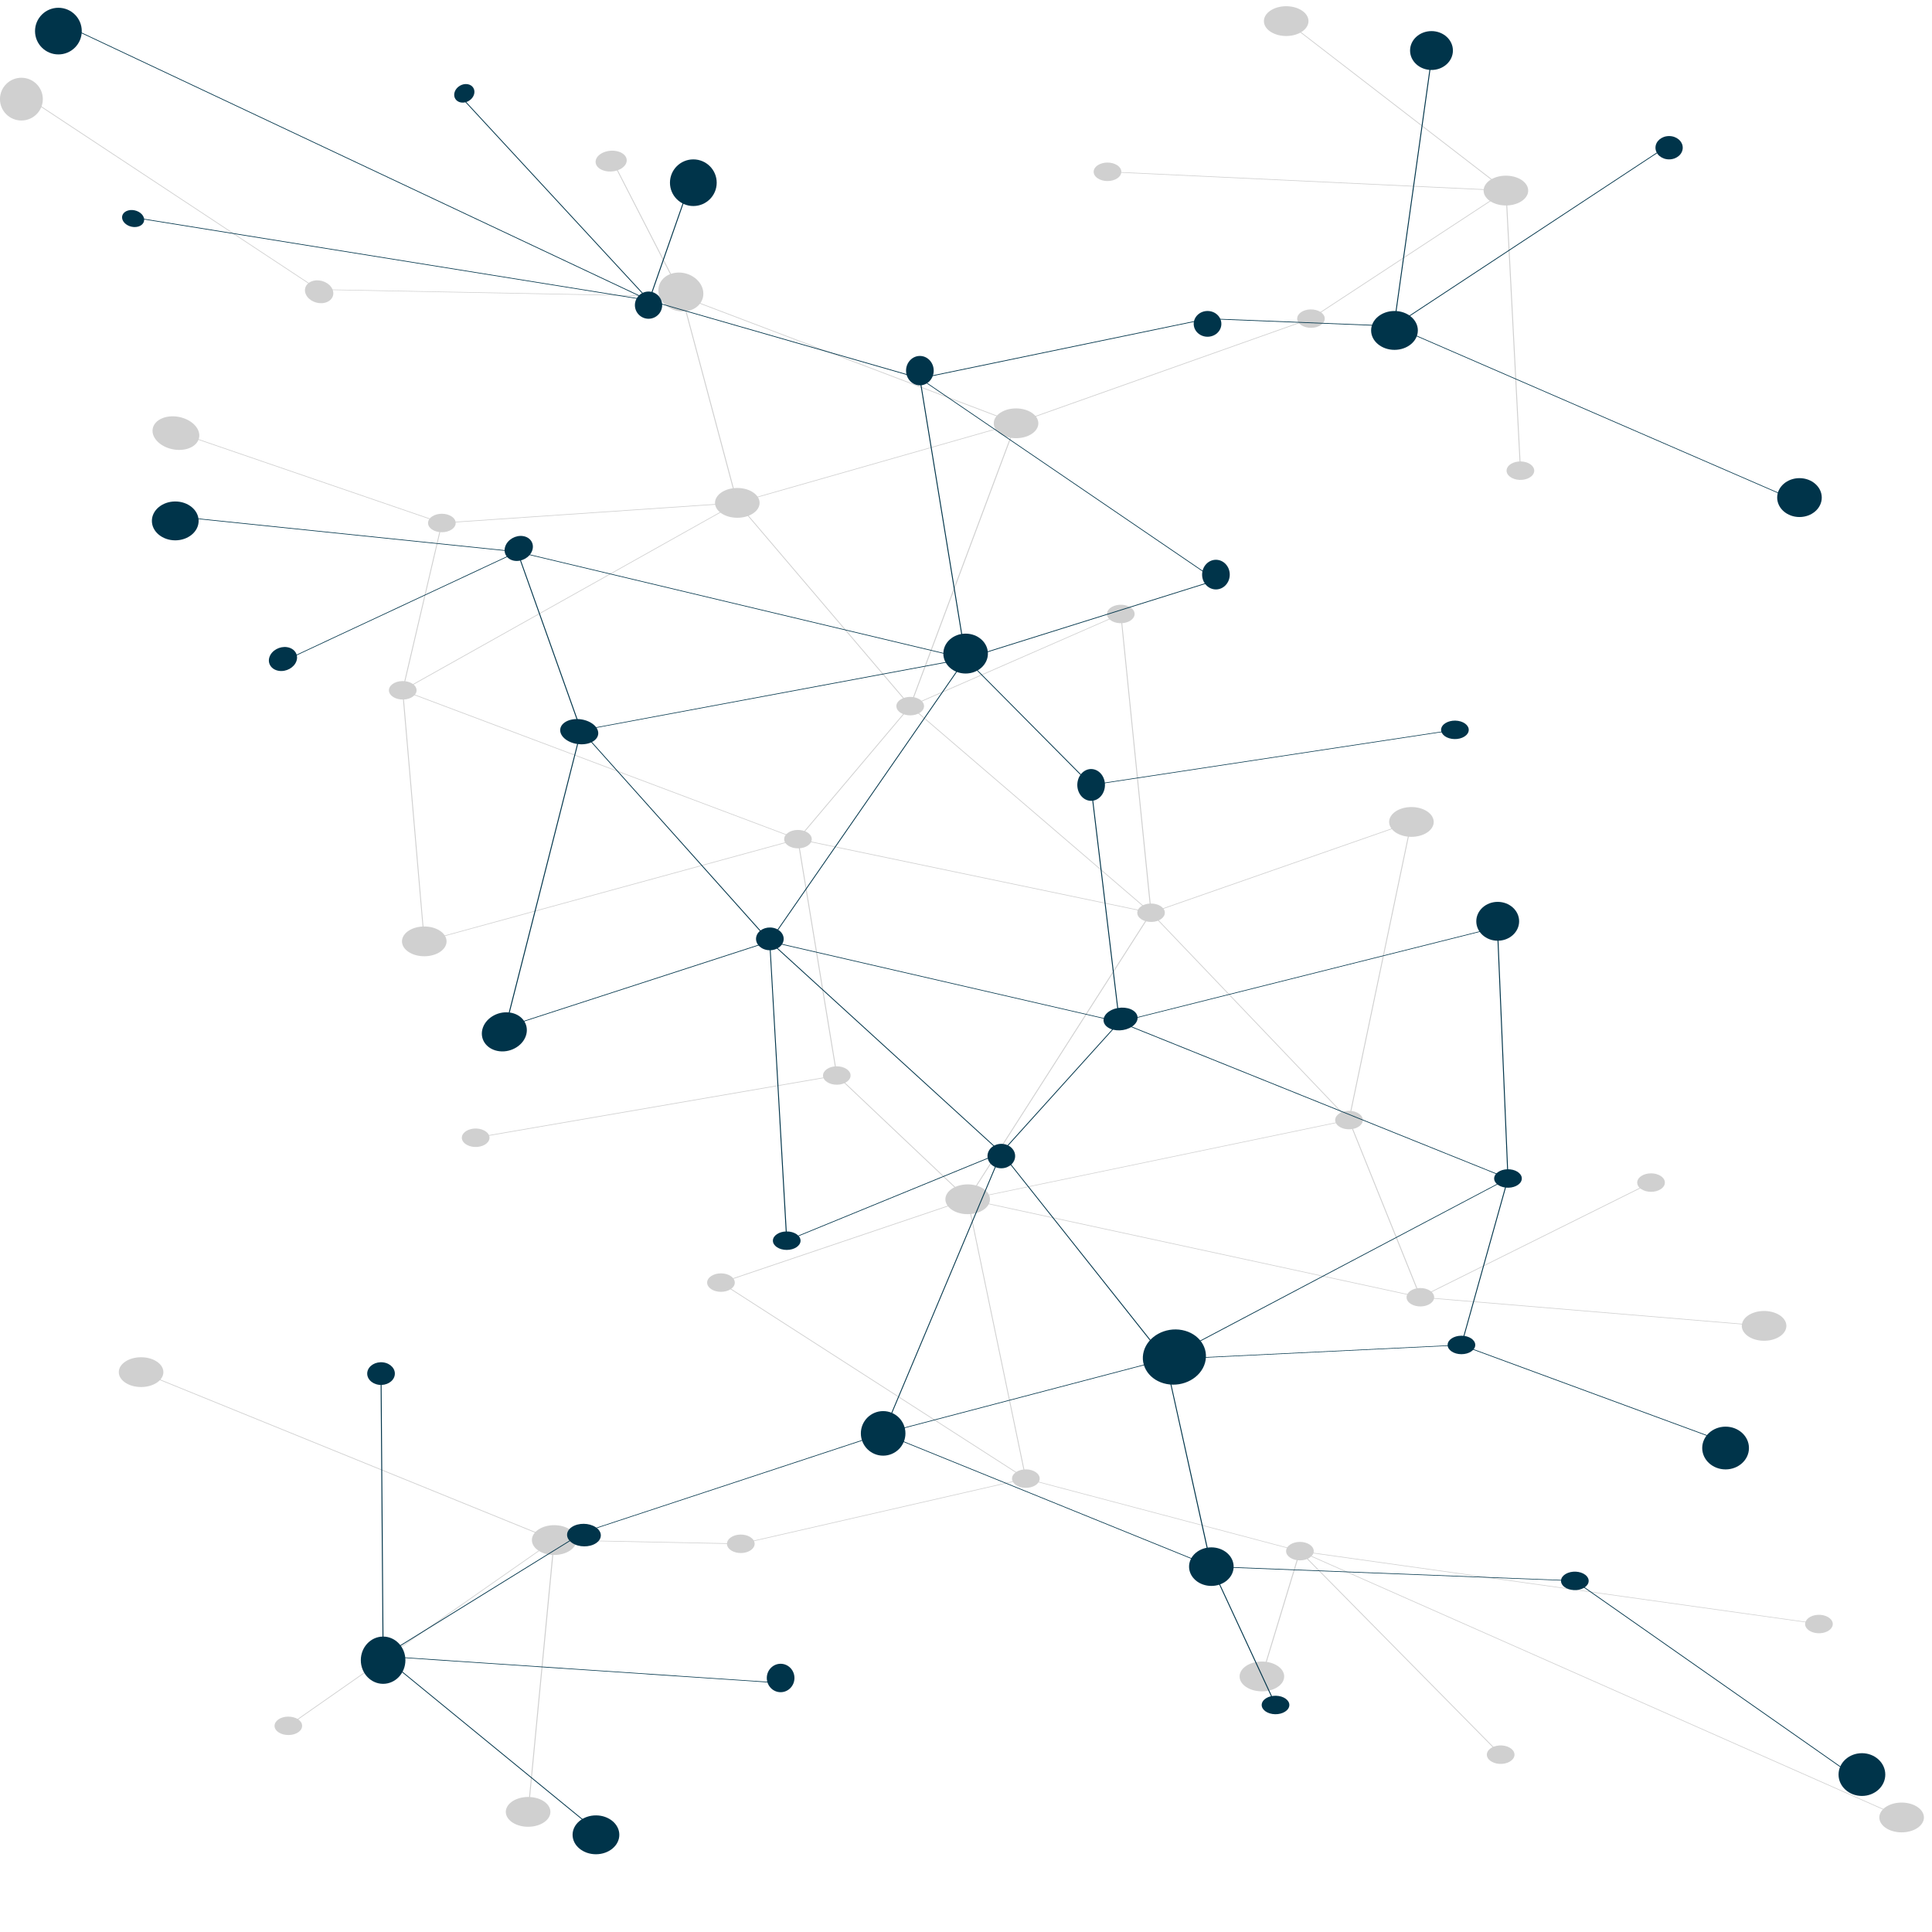 <svg width="497" height="497" viewBox="0 0 497 497" fill="none" xmlns="http://www.w3.org/2000/svg">
<g clip-path="url(#clip0_116_2198)">
<path d="M157.282 41.051L157.5 41.003L175.575 76.233L261.643 108.892L189.803 129.392L234.203 181.534L288.452 157.816L288.452 157.945L296.22 234.678L363.244 211.283L363.196 211.428L347.129 288.193L347.057 288.193L249.326 308.516L365.374 333.625L424.656 304.151L424.801 304.28L365.422 333.803L365.374 333.787L248.528 308.516L248.891 308.452L346.912 288.064L362.93 211.574L296.002 234.936L295.978 234.807L288.235 158.09L234.107 181.776L234.058 181.696L189.464 129.312L189.585 129.279L261.086 108.875L175.357 76.346L175.357 76.313L157.282 41.051Z" fill="#D0D0D0"/>
<path d="M333.793 398.862L334.422 398.959L467.964 417.681L467.915 417.827L334.979 399.201L489.281 467.478L489.16 467.607L333.793 398.862Z" fill="#D0D0D0"/>
<path d="M334.264 399.065L385.924 451.426L386.126 451.337L334.466 398.976L334.264 399.065Z" fill="#D0D0D0"/>
<path d="M36.249 353.043L36.37 352.897L142.69 396.13L142.69 396.195L135.988 466.104L135.746 466.104L142.424 396.227L36.249 353.043Z" fill="#D0D0D0"/>
<path d="M74.115 443.905L142.519 396.097L142.568 396.097L190.55 397.067L263.648 380.333L185.251 329.938L185.396 329.89L249.009 308.403L249.033 308.516L263.987 380.317L334.544 398.991L334.52 399.056L324.72 431.278L324.478 431.246L334.254 399.072L263.866 380.447L190.574 397.229L190.55 397.229L142.592 396.259L74.285 444.019L74.115 443.905ZM248.84 308.645L185.686 329.987L263.721 380.156L248.84 308.645Z" fill="#D0D0D0"/>
<path d="M5.543 24.22L5.712 24.09L81.883 74.405L175.573 76.2L175.573 76.264L189.777 129.424L189.656 129.44L113.775 134.614L103.709 177.588L109.25 242.049L205.287 215.777L296.266 234.758L296.218 234.839L248.962 308.693L248.816 308.564L215.231 276.762L122.413 292.752L122.34 292.59L215.328 276.568L215.377 276.616L248.913 308.354L295.927 234.855L205.287 215.954L109.032 242.276L109.032 242.163L103.467 177.588L113.581 134.469L113.654 134.452L189.486 129.279L175.355 76.361L81.787 74.55L81.763 74.534L5.543 24.22Z" fill="#D0D0D0"/>
<path d="M44.644 110.949L113.59 134.604L113.7 134.461L44.755 110.805L44.644 110.949Z" fill="#D0D0D0"/>
<path d="M234.033 181.63L261.254 108.826L337.184 81.891L387.247 49.038L330.772 5.481L330.941 5.368L387.585 49.038L387.513 49.086L337.329 82.02L337.305 82.036L261.472 108.94L234.275 181.679L234.033 181.63Z" fill="#D0D0D0"/>
<path d="M284.893 44.269L284.917 44.107L387.535 48.957L387.535 49.038L391.261 121.082L391.019 121.082L387.293 49.119L284.893 44.269Z" fill="#D0D0D0"/>
<path d="M103.369 177.605L103.49 177.524L189.558 129.295L189.703 129.408L103.78 177.572L205.237 215.761L234.152 181.501L234.249 181.598L296.193 234.758L347.127 288.096L365.492 333.641L453.81 341.013L453.786 341.175L365.298 333.786L346.909 288.16L295.999 234.839L234.176 181.792L205.334 215.971L103.369 177.605Z" fill="#D0D0D0"/>
<path d="M205.131 215.865L215.154 276.661L215.395 276.643L205.372 215.847L205.131 215.865Z" fill="#D0D0D0"/>
<path d="M337.347 84.332C335.387 84.365 333.742 83.346 333.694 82.036C333.645 80.727 335.17 79.627 337.129 79.595C339.089 79.563 340.735 80.581 340.783 81.891C340.856 83.201 339.307 84.3 337.347 84.332Z" fill="#D0D0D0"/>
<path d="M334.803 2.645C332.498 1.193 328.869 1.265 326.696 2.804C324.524 4.344 324.631 6.769 326.935 8.221C329.239 9.673 332.869 9.601 335.041 8.062C337.214 6.522 337.107 4.097 334.803 2.645Z" fill="#D0D0D0"/>
<path d="M11.015 25.501C11.015 22.463 8.547 20.001 5.503 20.001C2.46 20.001 -0.008 22.463 -0.008 25.501C-0.008 28.538 2.46 31.001 5.503 31.001C8.547 31.001 11.015 28.538 11.015 25.501Z" fill="#D0D0D0"/>
<path d="M50.156 109.429C48.227 107.31 44.47 106.483 41.764 107.583C39.057 108.682 38.427 111.291 40.355 113.411C42.283 115.53 46.041 116.357 48.747 115.257C51.453 114.158 52.084 111.549 50.156 109.429Z" fill="#D0D0D0"/>
<path d="M141.065 464.498C139.742 462.575 136.337 461.733 133.459 462.617C130.581 463.501 129.321 465.776 130.644 467.699C131.967 469.622 135.372 470.464 138.25 469.58C141.127 468.696 142.388 466.421 141.065 464.498Z" fill="#D0D0D0"/>
<path d="M146.618 393.466C144.379 391.97 140.748 391.97 138.509 393.466C136.269 394.963 136.269 397.389 138.509 398.885C140.748 400.382 144.379 400.382 146.618 398.885C148.858 397.389 148.858 394.963 146.618 393.466Z" fill="#D0D0D0"/>
<path d="M42.028 352.977C42.028 350.861 39.46 349.145 36.293 349.145C33.126 349.145 30.559 350.861 30.559 352.977C30.559 355.093 33.126 356.809 36.293 356.809C39.46 356.809 42.028 355.093 42.028 352.977Z" fill="#D0D0D0"/>
<path d="M494.054 465.509C492.379 463.713 488.843 463.164 486.154 464.283C483.466 465.402 482.644 467.765 484.319 469.561C485.993 471.357 489.53 471.906 492.218 470.788C494.906 469.669 495.728 467.306 494.054 465.509Z" fill="#D0D0D0"/>
<path d="M459.024 339.486C457.71 337.561 454.309 336.711 451.427 337.589C448.545 338.467 447.274 340.74 448.588 342.666C449.903 344.591 453.304 345.441 456.186 344.563C459.067 343.685 460.338 341.412 459.024 339.486Z" fill="#D0D0D0"/>
<path d="M328.672 428.551C326.433 427.055 322.802 427.055 320.562 428.551C318.323 430.048 318.323 432.474 320.562 433.97C322.802 435.467 326.433 435.467 328.672 433.97C330.912 432.474 330.912 430.048 328.672 428.551Z" fill="#D0D0D0"/>
<path d="M366.32 208.279C363.706 207.085 360.137 207.533 358.35 209.28C356.564 211.027 357.235 213.412 359.849 214.606C362.464 215.8 366.033 215.351 367.819 213.604C369.606 211.857 368.935 209.473 366.32 208.279Z" fill="#D0D0D0"/>
<path d="M189.729 125.533C186.563 125.511 183.968 127.208 183.935 129.324C183.902 131.44 186.442 133.174 189.609 133.196C192.776 133.218 195.37 131.521 195.403 129.405C195.436 127.289 192.896 125.555 189.729 125.533Z" fill="#D0D0D0"/>
<path d="M114.878 242.163C114.878 240.047 112.311 238.332 109.144 238.332C105.977 238.332 103.409 240.047 103.409 242.163C103.409 244.28 105.977 245.995 109.144 245.995C112.311 245.995 114.878 244.28 114.878 242.163Z" fill="#D0D0D0"/>
<path d="M254.568 307.798C253.98 305.719 250.98 304.352 247.868 304.745C244.756 305.138 242.71 307.143 243.299 309.222C243.887 311.302 246.887 312.669 249.999 312.275C253.111 311.882 255.157 309.878 254.568 307.798Z" fill="#D0D0D0"/>
<path d="M180.807 74.496C180.135 71.754 177.056 69.809 173.931 70.151C170.806 70.493 168.817 72.994 169.49 75.736C170.162 78.478 173.241 80.423 176.366 80.081C179.491 79.738 181.48 77.238 180.807 74.496Z" fill="#D0D0D0"/>
<path d="M265.857 106.504C263.882 104.85 260.274 104.579 257.799 105.899C255.323 107.218 254.918 109.629 256.893 111.283C258.868 112.937 262.476 113.208 264.952 111.888C267.427 110.569 267.833 108.158 265.857 106.504Z" fill="#D0D0D0"/>
<path d="M337.956 399.023C337.956 397.71 336.363 396.646 334.399 396.646C332.434 396.646 330.842 397.71 330.842 399.023C330.842 400.335 332.434 401.399 334.399 401.399C336.363 401.399 337.956 400.335 337.956 399.023Z" fill="#D0D0D0"/>
<path d="M427.24 302.534C425.851 301.605 423.599 301.605 422.21 302.534C420.82 303.462 420.82 304.967 422.21 305.895C423.599 306.823 425.851 306.823 427.24 305.895C428.629 304.966 428.629 303.462 427.24 302.534Z" fill="#D0D0D0"/>
<path d="M296.213 237.166C294.253 237.199 292.608 236.18 292.56 234.87C292.511 233.561 294.036 232.461 295.996 232.429C297.956 232.397 299.601 233.415 299.649 234.725C299.698 236.034 298.173 237.134 296.213 237.166Z" fill="#D0D0D0"/>
<path d="M205.382 218.235C203.422 218.267 201.777 217.248 201.729 215.939C201.68 214.629 203.205 213.53 205.165 213.497C207.125 213.465 208.77 214.484 208.818 215.793C208.891 217.103 207.342 218.202 205.382 218.235Z" fill="#D0D0D0"/>
<path d="M85.49 74.345C84.749 72.769 82.629 71.809 80.755 72.202C78.881 72.595 77.962 74.192 78.703 75.769C79.444 77.346 81.563 78.305 83.438 77.912C85.312 77.519 86.231 75.922 85.49 74.345Z" fill="#D0D0D0"/>
<path d="M107.053 176.996C106.573 175.724 104.64 174.952 102.735 175.273C100.83 175.593 99.675 176.885 100.155 178.158C100.635 179.431 102.569 180.203 104.474 179.882C106.378 179.561 107.533 178.269 107.053 176.996Z" fill="#D0D0D0"/>
<path d="M74.282 446.33C72.322 446.363 70.677 445.344 70.628 444.034C70.58 442.725 72.104 441.625 74.064 441.593C76.024 441.561 77.669 442.579 77.718 443.889C77.79 445.199 76.266 446.298 74.282 446.33Z" fill="#D0D0D0"/>
<path d="M186.194 327.618C184.271 327.349 182.386 328.173 181.984 329.458C181.581 330.742 182.813 332.002 184.736 332.271C186.659 332.54 188.544 331.716 188.947 330.432C189.349 329.147 188.117 327.887 186.194 327.618Z" fill="#D0D0D0"/>
<path d="M267.412 379.996C267.105 378.7 265.283 377.815 263.343 378.02C261.403 378.226 260.079 379.443 260.386 380.739C260.693 382.036 262.515 382.92 264.456 382.715C266.396 382.51 267.72 381.293 267.412 379.996Z" fill="#D0D0D0"/>
<path d="M471.341 417.128C470.804 415.866 468.837 415.133 466.948 415.491C465.058 415.85 463.961 417.164 464.498 418.427C465.035 419.689 467.002 420.422 468.891 420.064C470.781 419.705 471.877 418.391 471.341 417.128Z" fill="#D0D0D0"/>
<path d="M389.439 450.679C388.857 449.425 386.865 448.724 384.988 449.113C383.112 449.501 382.063 450.833 382.645 452.086C383.227 453.34 385.219 454.041 387.095 453.652C388.972 453.264 390.021 451.932 389.439 450.679Z" fill="#D0D0D0"/>
<path d="M365.49 336.081C363.53 336.114 361.884 335.095 361.836 333.785C361.788 332.476 363.312 331.376 365.272 331.344C367.232 331.312 368.877 332.33 368.926 333.64C368.998 334.95 367.45 336.033 365.49 336.081Z" fill="#D0D0D0"/>
<path d="M391.999 118.776C390.096 118.45 388.158 119.217 387.671 120.489C387.185 121.76 388.333 123.055 390.236 123.381C392.139 123.706 394.076 122.939 394.563 121.667C395.05 120.396 393.902 119.101 391.999 118.776Z" fill="#D0D0D0"/>
<path d="M287.414 42.515C286.024 41.587 283.772 41.587 282.383 42.515C280.994 43.443 280.994 44.948 282.383 45.876C283.772 46.804 286.024 46.804 287.414 45.876C288.803 44.948 288.803 43.443 287.414 42.515Z" fill="#D0D0D0"/>
<path d="M160.067 39.425C158.513 38.445 155.978 38.555 154.406 39.669C152.834 40.783 152.82 42.48 154.375 43.459C155.929 44.438 158.464 44.329 160.036 43.215C161.608 42.101 161.622 40.404 160.067 39.425Z" fill="#D0D0D0"/>
<path d="M291.711 157.232C291.123 155.979 289.127 155.283 287.252 155.676C285.378 156.069 284.336 157.403 284.924 158.655C285.512 159.908 287.509 160.604 289.383 160.211C291.257 159.818 292.3 158.484 291.711 157.232Z" fill="#D0D0D0"/>
<path d="M116.183 132.858C114.794 131.93 112.542 131.93 111.153 132.858C109.764 133.786 109.764 135.291 111.153 136.219C112.542 137.147 114.794 137.147 116.183 136.219C117.572 135.291 117.572 133.786 116.183 132.858Z" fill="#D0D0D0"/>
<path d="M236.587 179.92C235.158 179.019 232.907 179.064 231.559 180.019C230.211 180.974 230.278 182.478 231.707 183.378C233.136 184.279 235.387 184.235 236.735 183.28C238.083 182.324 238.016 180.82 236.587 179.92Z" fill="#D0D0D0"/>
<path d="M215.372 279.041C213.412 279.074 211.766 278.055 211.718 276.745C211.67 275.436 213.194 274.336 215.154 274.304C217.114 274.272 218.759 275.29 218.808 276.6C218.856 277.909 217.332 278.993 215.372 279.041Z" fill="#D0D0D0"/>
<path d="M125.732 291.918C125.099 290.675 123.079 290.01 121.219 290.433C119.36 290.856 118.365 292.206 118.997 293.448C119.63 294.691 121.65 295.356 123.51 294.933C125.37 294.51 126.364 293.16 125.732 291.918Z" fill="#D0D0D0"/>
<path d="M350.553 287.819C350.292 286.518 348.501 285.605 346.554 285.78C344.607 285.955 343.241 287.151 343.503 288.452C343.764 289.753 345.555 290.666 347.502 290.491C349.449 290.316 350.815 289.12 350.553 287.819Z" fill="#D0D0D0"/>
<path d="M193.446 395.741C192.291 394.679 190.067 394.443 188.477 395.214C186.888 395.985 186.535 397.472 187.689 398.534C188.844 399.596 191.068 399.832 192.658 399.061C194.247 398.289 194.6 396.803 193.446 395.741Z" fill="#D0D0D0"/>
<path d="M392.289 47.035C390.644 45.226 387.116 44.651 384.41 45.751C381.703 46.85 380.843 49.208 382.489 51.016C384.134 52.824 387.662 53.399 390.368 52.299C393.074 51.2 393.934 48.843 392.289 47.035Z" fill="#D0D0D0"/>
<path d="M328.257 438.577L328.015 438.626L311.512 403.057L226.921 368.716L299.608 349.638L257.554 296.64L202.289 319.291L202.264 319.162L197.909 242.316L129.868 264.385L129.916 264.223L149.37 187.83L149.443 187.814L248.02 169.415L133.11 142.043L72.57 170.337L72.449 170.207L133.086 141.865L133.134 141.881L248.819 169.431L248.456 169.512L149.588 187.943L130.207 264.094L198.127 242.057L198.127 242.187L202.506 319.016L257.626 296.413L257.699 296.494L299.971 349.719L299.825 349.751L227.453 368.748L311.73 402.96L311.73 402.976L328.257 438.577Z" fill="#00344A"/>
<path d="M167.565 77.452L166.936 77.355L34.266 56.014L34.338 55.852L166.38 77.097L15.15 5.812L15.296 5.683L167.565 77.452Z" fill="#00344A"/>
<path d="M117.546 23.949L166.869 77.307L167.075 77.222L117.752 23.864L117.546 23.949Z" fill="#00344A"/>
<path d="M462.958 129.108L462.837 129.237L358.477 83.935L358.477 83.886L368.252 14.122L368.494 14.138L358.719 83.854L462.958 129.108Z" fill="#00344A"/>
<path d="M429.129 37.534L358.644 83.984L358.596 83.984L310.662 82.076L236.862 97.371L313.009 149.286L312.864 149.335L248.331 169.561L248.307 169.447L236.523 97.387L166.837 77.339L166.861 77.274L178.064 45.246L178.306 45.278L167.127 77.242L236.644 97.225L310.638 81.898L310.662 81.898L358.547 83.806L428.96 37.421L429.129 37.534ZM248.525 169.302L312.598 149.221L236.79 97.533L248.525 169.302Z" fill="#00344A"/>
<path d="M479.168 458.399L478.999 458.512L405.053 406.726L311.509 403.088L311.485 403.024L299.653 349.605L299.774 349.605L375.848 345.919L387.801 303.155L385.091 238.613L287.941 262.978L197.833 242.234L197.906 242.153L248.404 169.253L248.501 169.382L280.707 201.847L374.178 187.684L374.251 187.829L280.586 202.025L280.537 201.976L248.428 169.592L198.172 242.137L287.941 262.816L385.333 238.386L385.333 238.5L388.043 303.171L376.042 346.064L375.945 346.064L299.919 349.751L311.727 402.927L405.174 406.581L405.199 406.597L479.168 458.399Z" fill="#00344A"/>
<path d="M375.879 346.079L443.747 371.081L443.864 370.939L375.995 345.937L375.879 346.079Z" fill="#00344A"/>
<path d="M257.697 296.559L227.282 368.797L150.215 394.213L98.725 426.079L153.264 470.719L153.07 470.832L98.386 426.063L98.458 426.015L150.07 394.083L150.094 394.083L227.088 368.683L257.479 296.51L257.697 296.559Z" fill="#00344A"/>
<path d="M200.811 432.854L200.787 433.016L98.435 426.144L98.435 426.08L97.902 353.987L98.144 353.987L98.677 425.999L200.811 432.854Z" fill="#00344A"/>
<path d="M388.14 303.155L387.995 303.22L299.871 349.751L299.701 349.622L387.729 303.171L287.99 263.01L257.599 296.672L257.478 296.575L197.906 242.235L149.367 187.911L149.343 187.911L133.01 142.026L45.031 132.924L45.08 132.762L133.204 141.881L149.585 187.862L198.124 242.138L257.575 296.381L287.918 262.784L388.14 303.155Z" fill="#00344A"/>
<path d="M280.505 201.933L287.833 262.9L288.074 262.887L280.746 201.92L280.505 201.933Z" fill="#00344A"/>
<path d="M153.25 392.873C151.532 391.725 148.783 391.701 147.109 392.819C145.436 393.937 145.472 395.774 147.19 396.922C148.907 398.07 151.656 398.094 153.33 396.975C155.003 395.857 154.967 394.02 153.25 392.873Z" fill="#00344A"/>
<path d="M159.318 472C159.318 469.239 156.626 467 153.305 467C149.985 467 147.293 469.239 147.293 472C147.293 474.761 149.985 477 153.305 477C156.626 477 159.318 474.761 159.318 472Z" fill="#00344A"/>
<path d="M484.984 456.5C484.984 453.462 482.292 451 478.971 451C475.651 451 472.959 453.462 472.959 456.5C472.959 459.538 475.651 462 478.971 462C482.292 462 484.984 459.538 484.984 456.5Z" fill="#00344A"/>
<path d="M449.912 372.5C449.912 369.462 447.22 367 443.9 367C440.579 367 437.888 369.462 437.888 372.5C437.888 375.538 440.579 378 443.9 378C447.22 378 449.912 375.538 449.912 372.5Z" fill="#00344A"/>
<path d="M373.757 13C373.757 10.239 371.289 8 368.246 8C365.202 8 362.734 10.239 362.734 13C362.734 15.761 365.202 18 368.246 18C371.289 18 373.757 15.761 373.757 13Z" fill="#00344A"/>
<path d="M364.737 85C364.737 82.239 362.046 80 358.725 80C355.405 80 352.713 82.239 352.713 85C352.713 87.761 355.405 90 358.725 90C362.046 90 364.737 87.761 364.737 85Z" fill="#00344A"/>
<path d="M468.642 128.002C468.642 125.239 466.075 123 462.908 123C459.74 123 457.173 125.239 457.173 128.002C457.173 130.765 459.74 133.005 462.908 133.005C466.075 133.005 468.642 130.765 468.642 128.002Z" fill="#00344A"/>
<path d="M21.035 8C21.035 4.686 18.343 2 15.023 2C11.703 2 9.011 4.686 9.011 8C9.011 11.314 11.703 14 15.023 14C18.343 14 21.035 11.314 21.035 8Z" fill="#00344A"/>
<path d="M51.097 134C51.097 131.239 48.405 129 45.085 129C41.764 129 39.072 131.239 39.072 134C39.072 136.761 41.764 139 45.085 139C48.405 139 51.097 136.761 51.097 134Z" fill="#00344A"/>
<path d="M184.369 47C184.369 43.686 181.678 41 178.357 41C175.037 41 172.345 43.686 172.345 47C172.345 50.314 175.037 53 178.357 53C181.678 53 184.369 50.314 184.369 47Z" fill="#00344A"/>
<path d="M130.953 260.448C127.827 260.109 124.75 262.069 124.08 264.827C123.41 267.585 125.402 270.095 128.528 270.434C131.654 270.773 134.731 268.812 135.401 266.055C136.071 263.297 134.08 260.787 130.953 260.448Z" fill="#00344A"/>
<path d="M304.108 342.156C299.763 341.315 295.345 343.74 294.24 347.573C293.136 351.405 295.763 355.193 300.108 356.034C304.454 356.874 308.872 354.449 309.977 350.617C311.081 346.784 308.454 342.996 304.108 342.156Z" fill="#00344A"/>
<path d="M390.791 237C390.791 234.239 388.324 232 385.28 232C382.236 232 379.769 234.239 379.769 237C379.769 239.761 382.236 242 385.28 242C388.324 242 390.791 239.761 390.791 237Z" fill="#00344A"/>
<path d="M254.137 168.131C254.137 165.297 251.57 163 248.403 163C245.235 163 242.668 165.297 242.668 168.131C242.668 170.965 245.235 173.263 248.403 173.263C251.57 173.263 254.137 170.965 254.137 168.131Z" fill="#00344A"/>
<path d="M315.671 399.507C313.432 397.57 309.801 397.57 307.561 399.507C305.322 401.443 305.322 404.584 307.561 406.52C309.801 408.457 313.432 408.457 315.671 406.52C317.911 404.584 317.911 401.443 315.671 399.507Z" fill="#00344A"/>
<path d="M232.921 368.732C232.921 365.566 230.354 363 227.187 363C224.02 363 221.452 365.566 221.452 368.732C221.452 371.898 224.02 374.465 227.187 374.465C230.354 374.465 232.921 371.898 232.921 368.732Z" fill="#00344A"/>
<path d="M170.341 78.5C170.341 76.567 168.77 75 166.833 75C164.896 75 163.326 76.567 163.326 78.5C163.326 80.433 164.896 82 166.833 82C168.77 82 170.341 80.433 170.341 78.5Z" fill="#00344A"/>
<path d="M73.868 166.483C71.956 166.181 69.925 167.299 69.331 168.98C68.737 170.66 69.805 172.267 71.717 172.569C73.629 172.871 75.66 171.753 76.254 170.072C76.848 168.392 75.78 166.785 73.868 166.483Z" fill="#00344A"/>
<path d="M198.86 238.672C196.948 238.301 195.032 239.275 194.581 240.849C194.129 242.423 195.313 244 197.225 244.371C199.137 244.743 201.052 243.768 201.504 242.195C201.955 240.621 200.771 239.044 198.86 238.672Z" fill="#00344A"/>
<path d="M291.516 259.96C289.896 258.878 287.126 258.973 285.329 260.174C283.533 261.374 283.39 263.225 285.01 264.308C286.63 265.39 289.4 265.294 291.196 264.094C292.993 262.894 293.136 261.043 291.516 259.96Z" fill="#00344A"/>
<path d="M408.207 405.494C407.229 404.355 405.056 403.961 403.352 404.614C401.648 405.267 401.059 406.72 402.036 407.858C403.013 408.997 405.187 409.391 406.891 408.738C408.595 408.085 409.184 406.632 408.207 405.494Z" fill="#00344A"/>
<path d="M388.493 300.815C386.554 300.605 384.727 301.485 384.412 302.78C384.097 304.076 385.414 305.297 387.353 305.507C389.292 305.717 391.119 304.837 391.434 303.542C391.749 302.246 390.432 301.025 388.493 300.815Z" fill="#00344A"/>
<path d="M432.878 38C432.878 36.343 431.307 35 429.37 35C427.433 35 425.863 36.343 425.863 38C425.863 39.657 427.433 41 429.37 41C431.307 41 432.878 39.657 432.878 38Z" fill="#00344A"/>
<path d="M316.351 147.816C316.351 145.708 314.759 144 312.794 144C310.83 144 309.237 145.708 309.237 147.816C309.237 149.923 310.83 151.631 312.794 151.631C314.759 151.631 316.351 149.923 316.351 147.816Z" fill="#00344A"/>
<path d="M239.151 92.672C237.762 91.196 235.51 91.196 234.121 92.672C232.732 94.148 232.732 96.542 234.121 98.018C235.51 99.494 237.762 99.494 239.151 98.018C240.54 96.542 240.54 94.148 239.151 92.672Z" fill="#00344A"/>
<path d="M36.786 55.514C36.077 54.366 34.364 53.752 32.961 54.141C31.559 54.53 30.997 55.775 31.707 56.922C32.417 58.07 34.129 58.685 35.532 58.296C36.934 57.907 37.496 56.661 36.786 55.514Z" fill="#00344A"/>
<path d="M120.274 21.652C118.91 21.436 117.432 22.317 116.973 23.619C116.514 24.921 117.247 26.152 118.611 26.367C119.975 26.583 121.452 25.702 121.912 24.4C122.371 23.098 121.637 21.868 120.274 21.652Z" fill="#00344A"/>
<path d="M134.567 137.908C132.655 137.607 130.603 138.783 129.984 140.536C129.364 142.289 130.412 143.955 132.324 144.257C134.235 144.558 136.287 143.382 136.907 141.629C137.526 139.876 136.479 138.21 134.567 137.908Z" fill="#00344A"/>
<path d="M98.59 350.468C96.65 350.21 94.823 351.291 94.509 352.883C94.194 354.475 95.511 355.975 97.45 356.233C99.389 356.492 101.216 355.411 101.531 353.818C101.845 352.226 100.529 350.726 98.59 350.468Z" fill="#00344A"/>
<path d="M204.369 431.656C204.369 429.637 202.776 428 200.812 428C198.847 428 197.255 429.637 197.255 431.656C197.255 433.675 198.847 435.312 200.812 435.312C202.776 435.312 204.369 433.675 204.369 431.656Z" fill="#00344A"/>
<path d="M328.935 436.288C327.023 435.988 325.109 436.781 324.66 438.059C324.212 439.337 325.399 440.616 327.311 440.915C329.224 441.215 331.138 440.422 331.586 439.144C332.035 437.866 330.848 436.587 328.935 436.288Z" fill="#00344A"/>
<path d="M205.939 319.161C205.939 317.849 204.347 316.785 202.382 316.785C200.418 316.785 198.825 317.849 198.825 319.161C198.825 320.474 200.418 321.538 202.382 321.538C204.347 321.538 205.939 320.474 205.939 319.161Z" fill="#00344A"/>
<path d="M379.505 345.985C379.505 344.672 377.913 343.608 375.949 343.608C373.984 343.608 372.392 344.672 372.392 345.985C372.392 347.297 373.984 348.361 375.949 348.361C377.913 348.361 379.505 347.297 379.505 345.985Z" fill="#00344A"/>
<path d="M258.156 294.291C256.217 294.013 254.39 295.176 254.075 296.89C253.76 298.604 255.077 300.218 257.016 300.496C258.955 300.775 260.782 299.611 261.097 297.897C261.412 296.184 260.095 294.569 258.156 294.291Z" fill="#00344A"/>
<path d="M281.506 197.94C279.594 197.421 277.679 198.782 277.227 200.981C276.776 203.179 277.96 205.382 279.871 205.901C281.783 206.42 283.699 205.059 284.15 202.86C284.602 200.662 283.418 198.459 281.506 197.94Z" fill="#00344A"/>
<path d="M375.09 185.438C373.178 185.137 371.263 185.928 370.811 187.205C370.36 188.482 371.544 189.763 373.455 190.064C375.367 190.366 377.283 189.575 377.734 188.297C378.186 187.02 377.002 185.74 375.09 185.438Z" fill="#00344A"/>
<path d="M152.153 186.003C150.083 184.693 146.994 184.625 145.255 185.851C143.516 187.077 143.785 189.132 145.856 190.442C147.927 191.752 151.015 191.821 152.754 190.595C154.493 189.369 154.224 187.313 152.153 186.003Z" fill="#00344A"/>
<path d="M313.149 80.971C311.76 79.677 309.508 79.677 308.119 80.971C306.73 82.265 306.73 84.363 308.119 85.657C309.508 86.951 311.76 86.951 313.149 85.657C314.538 84.363 314.538 82.265 313.149 80.971Z" fill="#00344A"/>
<path d="M104.289 427.079C104.289 423.722 101.721 421 98.554 421C95.387 421 92.819 423.722 92.819 427.079C92.819 430.437 95.387 433.159 98.554 433.159C101.721 433.159 104.289 430.437 104.289 427.079Z" fill="#00344A"/>
</g>
<defs>
<clipPath id="clip0_116_2198">
<rect width="497" height="497" fill="white" transform="translate(0 497) rotate(-90)"/>
</clipPath>
</defs>
</svg>
